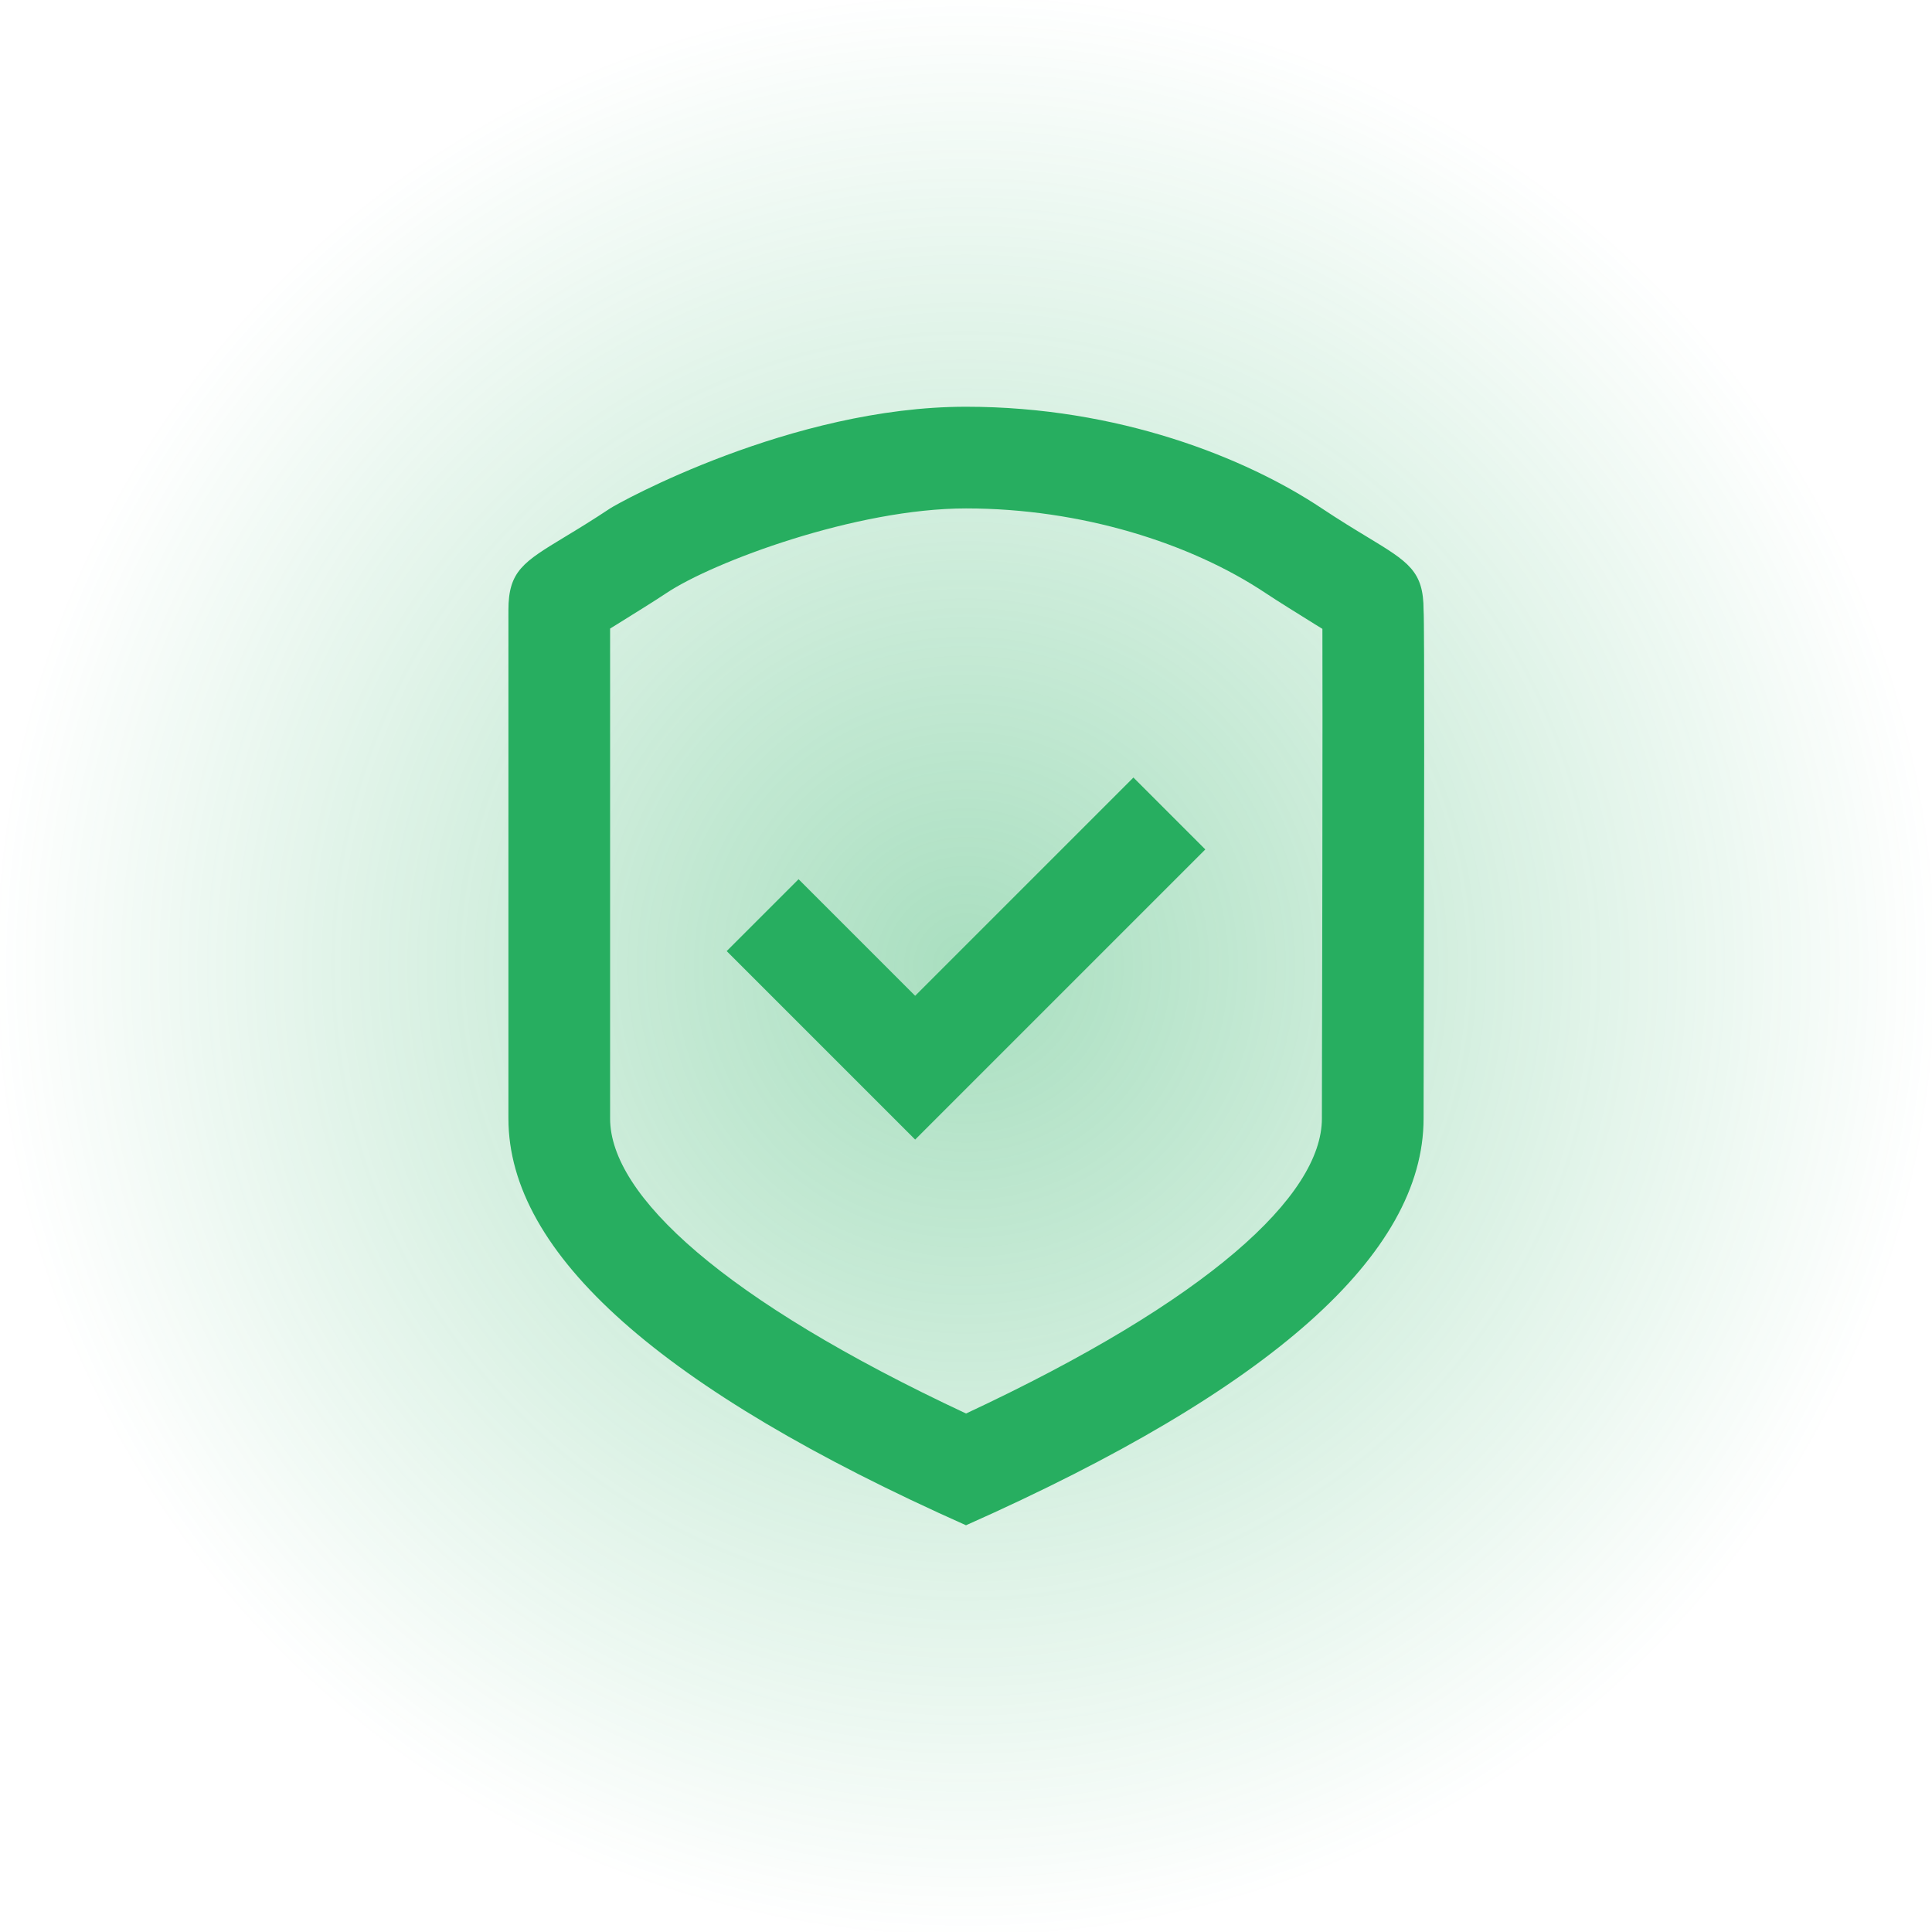 <svg width="38" height="38" viewBox="0 0 38 38" fill="none" xmlns="http://www.w3.org/2000/svg">
<g id="24 / security / shield-ok">
<rect id="Rectangle 60" opacity="0.4" width="38" height="38" fill="url(#paint0_radial)"/>
<path id="icon" fill-rule="evenodd" clip-rule="evenodd" d="M19 30C13 27.327 10 24.66 10 22V12C10 11.232 10.295 11.054 11.11 10.56L11.11 10.56C11.357 10.411 11.651 10.232 12 10C12.162 9.892 15.563 8 19 8C21.995 8 24.5 9 26 10C26.349 10.232 26.643 10.411 26.89 10.56C27.705 11.054 28 11.232 28 12C28.02 12.217 28.01 16.837 28.004 19.795C28.002 20.803 28 21.619 28 22C28 24.667 25 27.333 19 30ZM26 22C26 21.77 26.001 21.384 26.002 20.755L26.006 18.801C26.007 18.169 26.008 17.627 26.009 17.11C26.013 14.878 26.012 12.962 26.01 12.369L25.872 12.284C25.549 12.083 25.127 11.822 24.891 11.664C23.414 10.68 21.26 10 19 10C16.838 10 14.029 11.051 13.109 11.664C12.873 11.822 12.451 12.083 12.128 12.284L12.128 12.284L12 12.363V22C12 23.509 14.229 25.569 19.001 27.802C23.772 25.574 26 23.514 26 22ZM22.293 15.293L18 19.586L15.707 17.293L14.293 18.707L18 22.414L23.707 16.707L22.293 15.293Z" fill="#27AE60"/>
</g>
<defs>
<radialGradient id="paint0_radial" cx="0" cy="0" r="1" gradientUnits="userSpaceOnUse" gradientTransform="translate(19 19) rotate(90) scale(19)">
<stop stop-color="#27AE60"/>
<stop offset="1" stop-color="#27AE60" stop-opacity="0"/>
</radialGradient>
</defs>
</svg>
